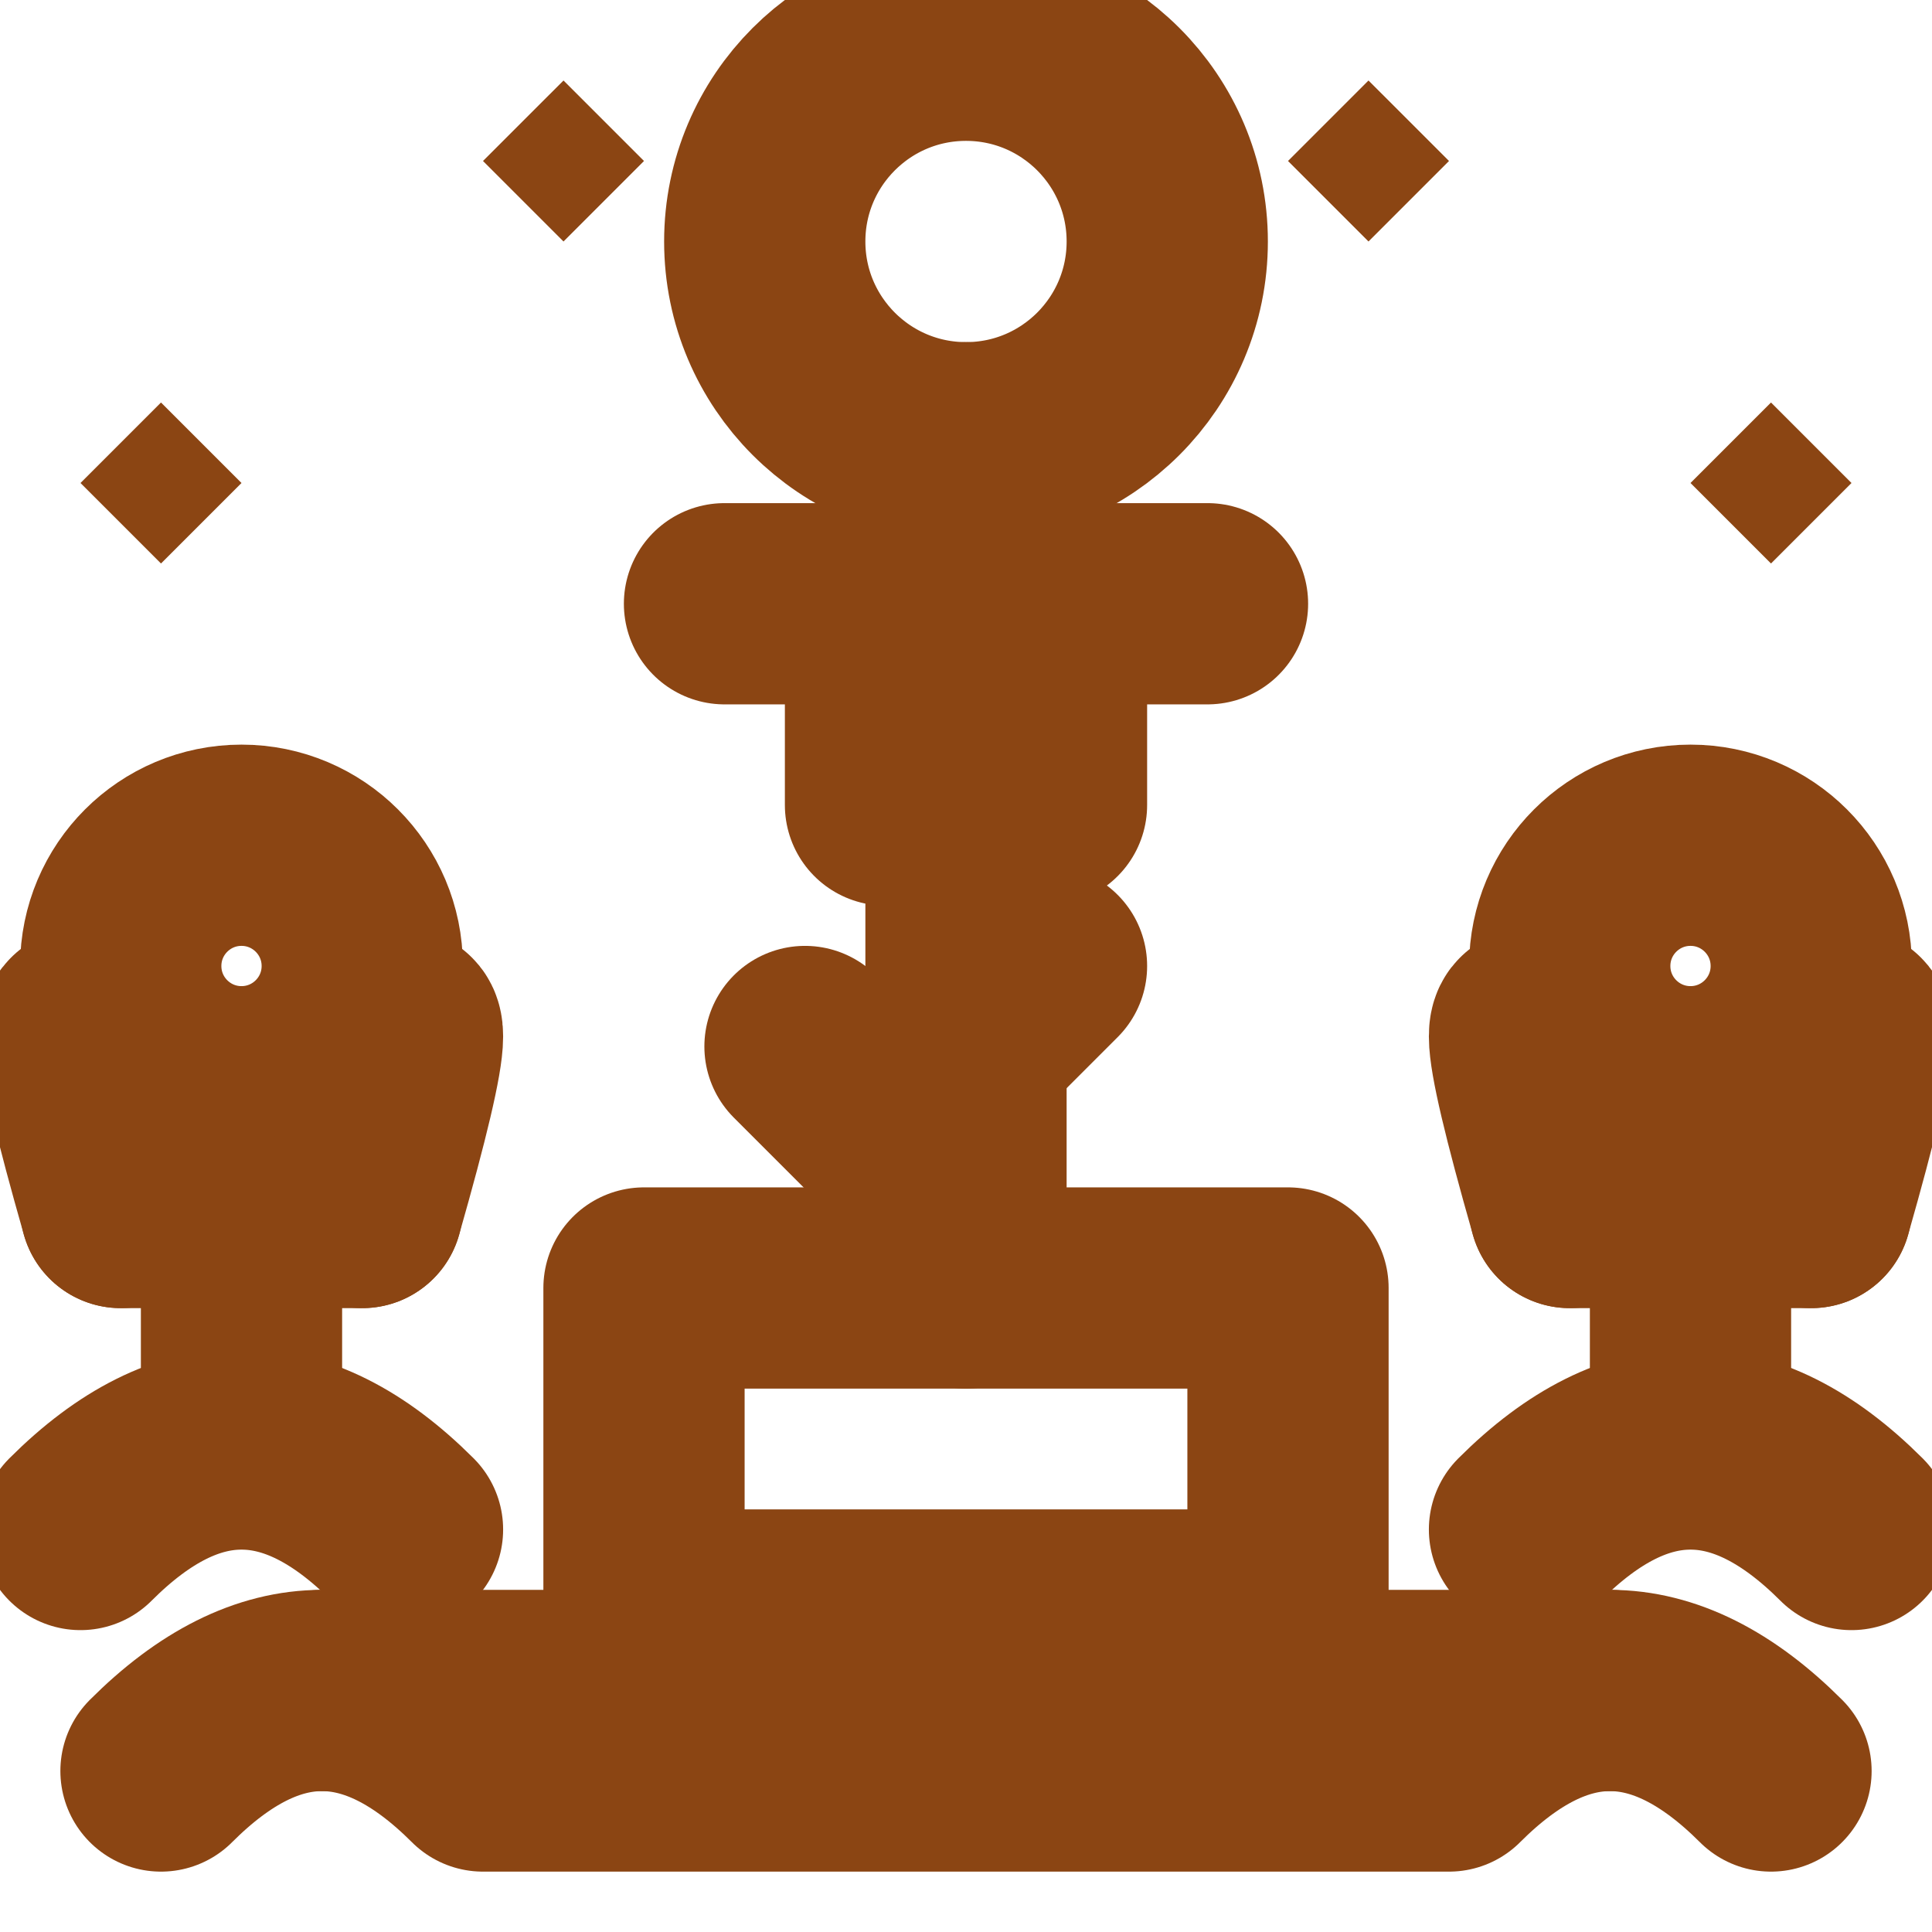 <?xml version="1.0" encoding="UTF-8"?>
<svg width="48" height="48" viewBox="0 0 48 48" xmlns="http://www.w3.org/2000/svg">
  <!-- Icona Statuto - Completamente ridisegnata in stile Keith Haring -->
  <defs>
    <style>
      .icon-line { fill: none; stroke: #8b4513; stroke-width: 5; stroke-linecap: round; stroke-linejoin: round; }
      .icon-fill { fill: #8b4513; }
    </style>
  </defs>
  
  <!-- Figura principale con martelletto della giustizia -->
  <circle cx="24" cy="6" r="5" class="icon-line"/>
  <path d="M24 11 L24 32 M18 15 L30 15" class="icon-line"/>
  
  <!-- Martelletto gigante -->
  <rect x="20" y="12" width="8" height="4" rx="2" class="icon-fill"/>
  <path d="M22 16 L26 16 L26 20 L22 20 Z" class="icon-line"/>
  
  <!-- Podio della giustizia -->
  <rect x="16" y="32" width="16" height="8" class="icon-line"/>
  <rect x="14" y="40" width="20" height="4" class="icon-fill"/>
  
  <!-- Figure che applaudono -->
  <circle cx="6" cy="24" r="3" class="icon-line"/>
  <path d="M6 27 L6 35 M3 30 L9 30" class="icon-line"/>
  <path d="M3 27 Q1 23 3 30" class="icon-line"/>
  <path d="M9 27 Q11 23 9 30" class="icon-line"/>
  
  <circle cx="42" cy="24" r="3" class="icon-line"/>
  <path d="M42 27 L42 35 M39 30 L45 30" class="icon-line"/>
  <path d="M39 27 Q37 23 39 30" class="icon-line"/>
  <path d="M45 27 Q47 23 45 30" class="icon-line"/>
  
  <!-- Rotolo di legge che si svolge -->
  <path d="M4 44 Q8 40 12 44 L36 44 Q40 40 44 44" class="icon-line"/>
  <path d="M8 42 L16 42 M20 42 L28 42 M32 42 L40 42" class="icon-line"/>
  
  <!-- Stelle di approvazione -->
  <g class="icon-fill">
    <path d="M2 12 L4 14 L6 12 L4 10 Z"/>
    <path d="M42 12 L44 14 L46 12 L44 10 Z"/>
    <path d="M24 2 L26 4 L28 2 L26 0 Z"/>
    <path d="M12 4 L14 6 L16 4 L14 2 Z"/>
    <path d="M32 4 L34 6 L36 4 L34 2 Z"/>
  </g>
  
  <!-- Onde di autorità -->
  <path d="M2 38 Q6 34 10 38" class="icon-line"/>
  <path d="M38 38 Q42 34 46 38" class="icon-line"/>
  
  <!-- Simbolo di approvazione finale -->
  <path d="M20 26 L22 28 L26 24" class="icon-line"/>
</svg>
